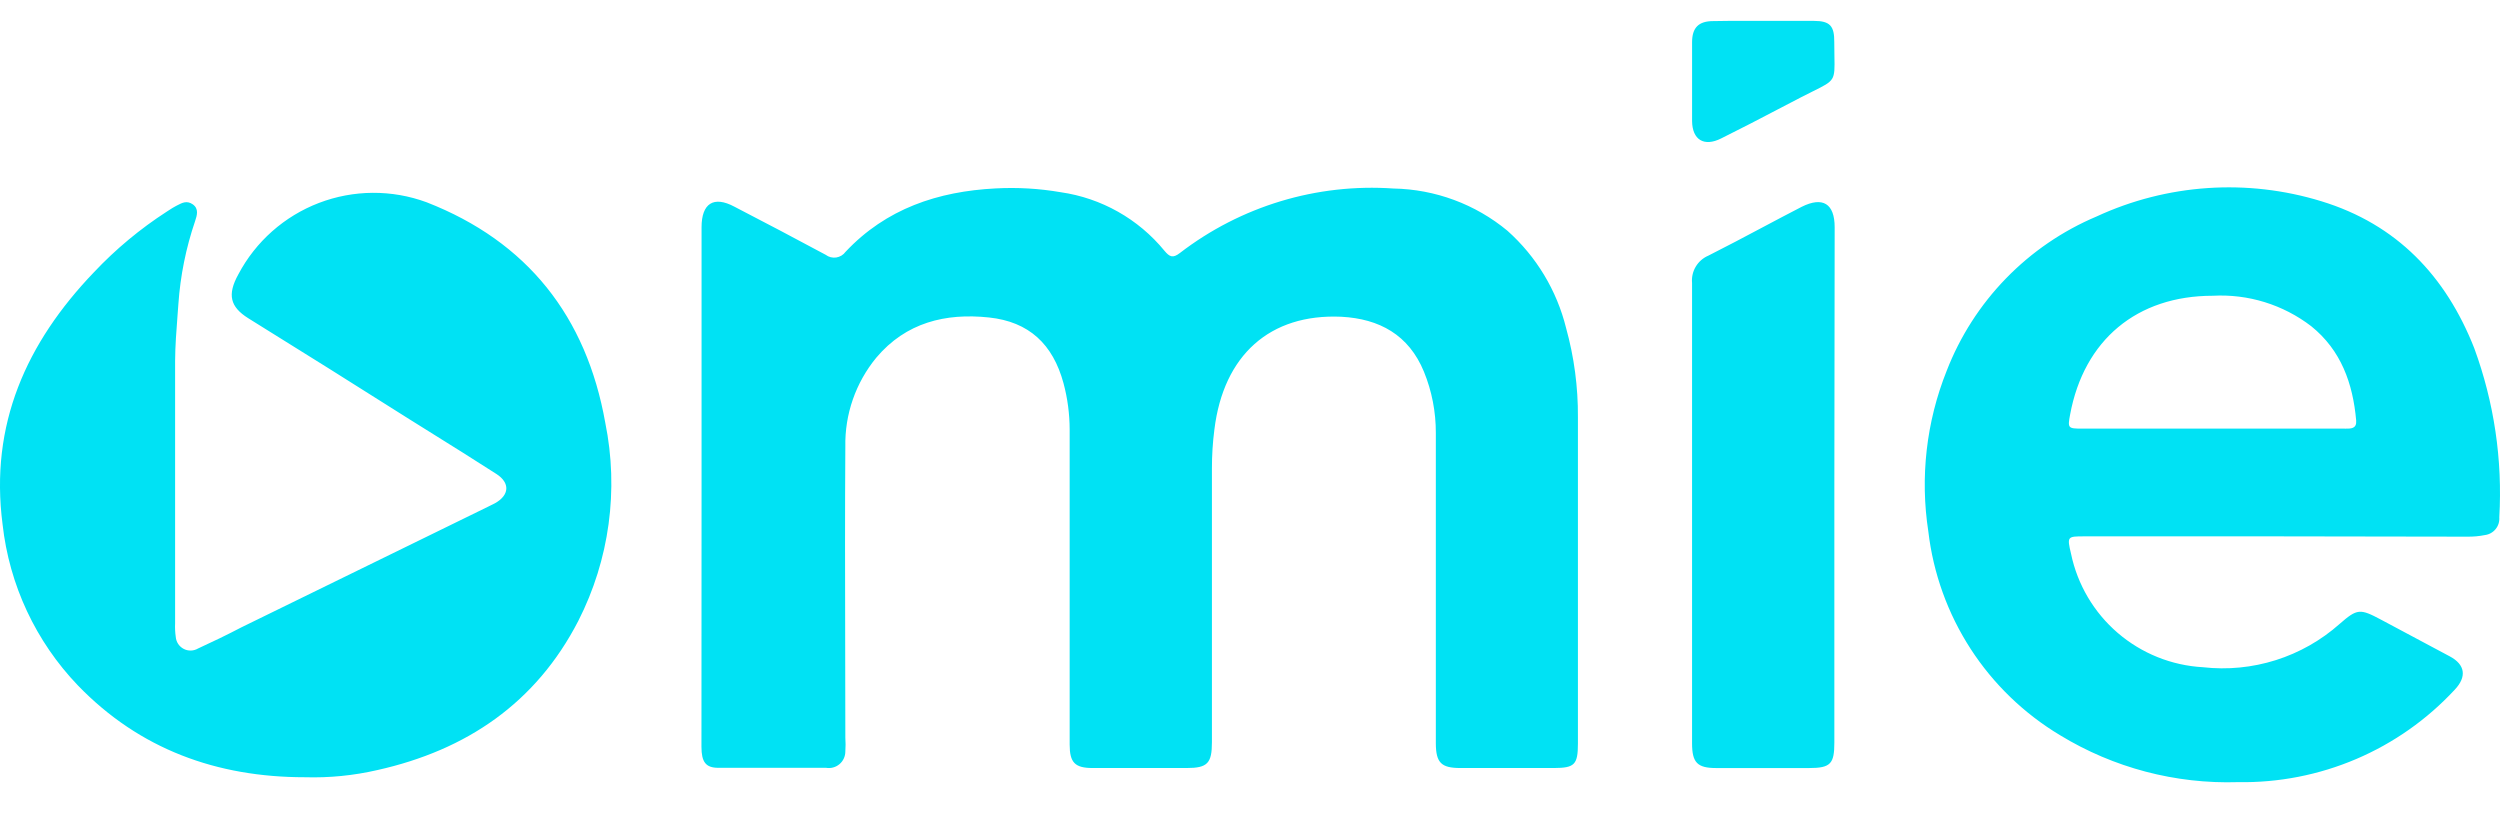 <svg width="96" height="32" viewBox="0 0 96 32" fill="none" xmlns="http://www.w3.org/2000/svg">
<path fill-rule="evenodd" clip-rule="evenodd" d="M67.765 0.802H69.652C70.281 0.802 70.44 1.005 70.436 1.614C70.436 1.828 70.439 2.01 70.442 2.166V2.166V2.166C70.451 2.626 70.455 2.857 70.354 3.023C70.252 3.191 70.044 3.294 69.626 3.501L69.626 3.501C69.496 3.565 69.346 3.639 69.173 3.729C68.879 3.881 68.587 4.034 68.295 4.186L68.293 4.187C67.567 4.567 66.842 4.945 66.092 5.316C65.439 5.645 64.984 5.373 64.976 4.65V1.622C64.976 1.062 65.228 0.81 65.788 0.81C66.281 0.798 66.774 0.799 67.269 0.801C67.434 0.801 67.599 0.802 67.765 0.802ZM87.44 20.596H80.048C79.382 20.596 79.37 20.596 79.529 21.27C79.776 22.451 80.406 23.518 81.321 24.304C82.237 25.091 83.386 25.554 84.591 25.621C85.533 25.728 86.487 25.635 87.392 25.349C88.296 25.063 89.13 24.59 89.839 23.961C90.517 23.368 90.623 23.364 91.431 23.795L94.069 25.203C94.666 25.52 94.731 25.987 94.264 26.482C93.204 27.626 91.915 28.534 90.48 29.146C89.046 29.758 87.498 30.061 85.938 30.034C83.534 30.11 81.16 29.484 79.106 28.232C77.722 27.402 76.546 26.267 75.669 24.912C74.793 23.557 74.238 22.02 74.049 20.417C73.727 18.333 73.969 16.201 74.751 14.243C75.264 12.919 76.039 11.711 77.028 10.693C78.018 9.674 79.202 8.864 80.511 8.312C83.217 7.06 86.291 6.852 89.141 7.728C92.035 8.613 93.919 10.598 95.011 13.37C95.773 15.446 96.101 17.657 95.973 19.865C95.986 20.029 95.935 20.191 95.832 20.317C95.728 20.445 95.58 20.527 95.417 20.547C95.202 20.59 94.983 20.61 94.763 20.608L87.44 20.596ZM84.924 16.459H90.022L90.069 16.46C90.277 16.462 90.503 16.463 90.477 16.147C90.351 14.726 89.9 13.451 88.751 12.526C87.671 11.698 86.331 11.283 84.972 11.357C82.058 11.357 80.024 13.053 79.492 15.919C79.395 16.443 79.407 16.459 79.959 16.459H84.924ZM70.439 28.515V18.662L70.451 8.725C70.451 7.82 69.996 7.536 69.184 7.942C68.673 8.205 68.166 8.474 67.659 8.743C66.979 9.104 66.297 9.466 65.6 9.817C65.398 9.903 65.229 10.051 65.117 10.239C65.004 10.427 64.955 10.646 64.975 10.864V17.282V28.543C64.975 29.286 65.178 29.493 65.904 29.493H69.473C70.297 29.493 70.439 29.326 70.439 28.515ZM26.94 18.662V8.725C26.94 7.815 27.399 7.507 28.202 7.937C29.374 8.543 30.542 9.159 31.706 9.784C31.763 9.827 31.828 9.859 31.898 9.877C31.968 9.895 32.04 9.898 32.111 9.888C32.182 9.877 32.25 9.852 32.312 9.815C32.373 9.778 32.427 9.729 32.469 9.67C34.028 8.01 36.021 7.348 38.233 7.235C39.068 7.19 39.905 7.239 40.73 7.381C42.291 7.605 43.712 8.406 44.712 9.626C44.911 9.865 45.036 9.926 45.308 9.715C47.648 7.916 50.564 7.035 53.508 7.239C55.11 7.268 56.655 7.84 57.888 8.863C58.996 9.852 59.78 11.152 60.137 12.593C60.447 13.71 60.6 14.864 60.592 16.023V28.559C60.592 29.37 60.454 29.488 59.675 29.492H56.078C55.343 29.492 55.14 29.289 55.136 28.546V16.628C55.139 15.819 54.984 15.018 54.678 14.27C54.097 12.861 52.972 12.24 51.503 12.163C48.767 12.041 46.981 13.636 46.632 16.498C46.568 16.992 46.537 17.49 46.538 17.988V28.498C46.538 29.31 46.368 29.492 45.568 29.492H41.959C41.278 29.492 41.075 29.285 41.075 28.591V16.498C41.074 15.896 40.995 15.297 40.839 14.716C40.433 13.218 39.516 12.354 37.977 12.191C36.305 12.013 34.787 12.386 33.65 13.734C32.858 14.696 32.436 15.91 32.461 17.156C32.444 19.638 32.45 22.121 32.455 24.604V24.605C32.458 25.846 32.461 27.087 32.461 28.327C32.473 28.503 32.473 28.679 32.461 28.855C32.461 28.947 32.442 29.039 32.403 29.123C32.365 29.207 32.308 29.282 32.238 29.342C32.167 29.402 32.085 29.446 31.996 29.47C31.907 29.495 31.813 29.5 31.722 29.484H27.585C27.098 29.484 26.936 29.261 26.936 28.672L26.94 18.662ZM2.99 26.319C5.36 28.774 8.332 29.846 11.705 29.846C12.643 29.874 13.58 29.781 14.494 29.57C17.92 28.803 20.583 26.992 22.207 23.842C23.402 21.495 23.767 18.812 23.242 16.231C22.519 12.159 20.254 9.277 16.382 7.767C15.046 7.275 13.576 7.284 12.247 7.793C10.917 8.302 9.817 9.277 9.152 10.536C8.722 11.315 8.835 11.782 9.533 12.22C11.606 13.506 13.666 14.797 15.712 16.093C15.969 16.254 16.227 16.415 16.485 16.576C17.346 17.113 18.208 17.65 19.061 18.2C19.597 18.545 19.56 19.016 19.008 19.324L18.732 19.462L9.27 24.09C8.718 24.378 8.165 24.646 7.605 24.902C7.522 24.951 7.428 24.978 7.331 24.981C7.234 24.984 7.139 24.962 7.053 24.917C6.967 24.872 6.894 24.806 6.841 24.726C6.788 24.645 6.756 24.552 6.749 24.455C6.724 24.282 6.716 24.107 6.724 23.932V13.86C6.728 13.274 6.773 12.687 6.818 12.102C6.829 11.959 6.84 11.815 6.85 11.672C6.925 10.588 7.141 9.518 7.492 8.49C7.565 8.271 7.646 8.015 7.398 7.844C7.175 7.691 6.992 7.788 6.806 7.885C6.786 7.896 6.765 7.907 6.745 7.917C6.659 7.962 6.578 8.014 6.498 8.066C6.468 8.086 6.438 8.106 6.408 8.124C5.384 8.785 4.443 9.568 3.607 10.455C1.013 13.162 -0.4 16.3 0.099 20.136C0.357 22.459 1.373 24.632 2.99 26.319Z" fill="#00E2F4"/>
</svg>
